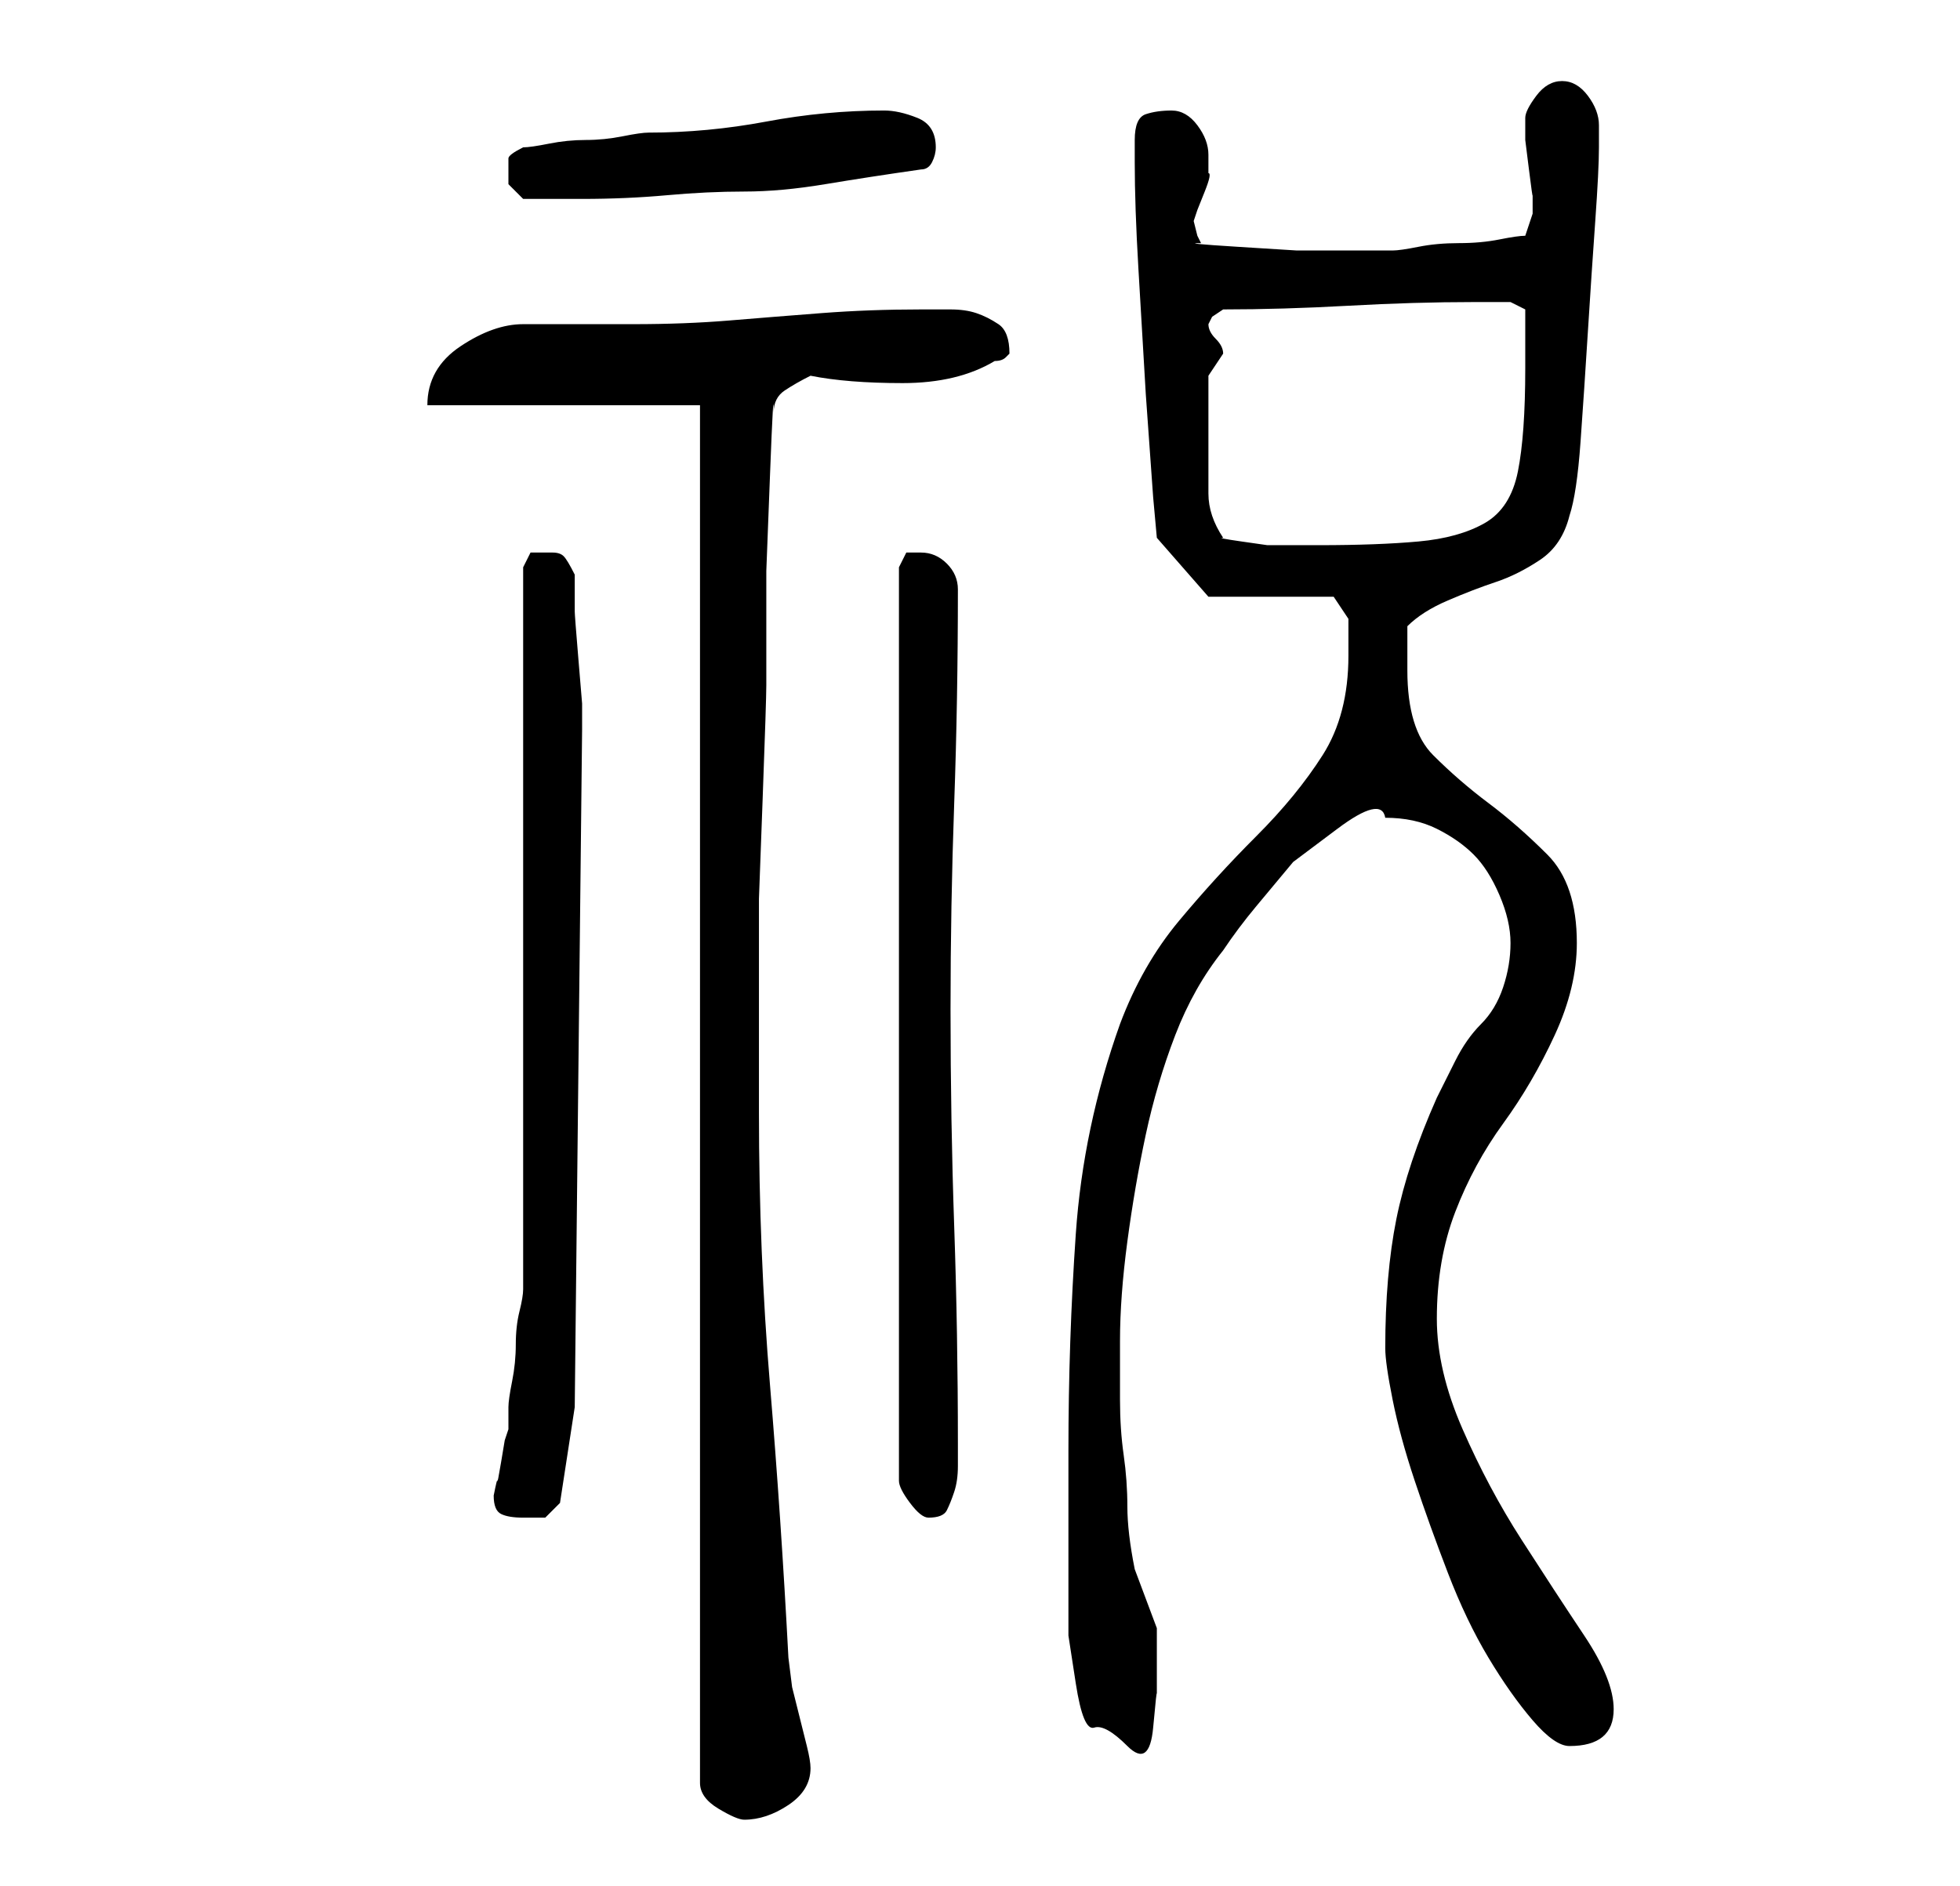 <?xml version="1.0" standalone="no"?>
<!DOCTYPE svg PUBLIC "-//W3C//DTD SVG 1.1//EN" "http://www.w3.org/Graphics/SVG/1.1/DTD/svg11.dtd" >
<svg xmlns="http://www.w3.org/2000/svg" xmlns:xlink="http://www.w3.org/1999/xlink" version="1.1" viewBox="-10 0 266 256">
   <path fill="currentColor"
d="M85 55v187q0 2 2.5 3.5t3.5 1.5q3 0 6 -2t3 -5q0 -1 -0.5 -3l-1 -4l-1 -4t-0.5 -4q-1 -19 -2.5 -37t-1.5 -37v-5v-7v-5.5v-3.5v-8t0.5 -13.5t0.5 -15.5v-15.5t0.5 -13t0.5 -8.5q0 -2 1.5 -3t3.5 -2q5 1 12.5 1t12.5 -3q1 0 1.5 -0.5l0.5 -0.5q0 -3 -1.5 -4t-3 -1.5
t-3.5 -0.5h-4q-7 0 -13.5 0.5t-12.5 1t-13 0.5h-15q-4 0 -8.5 3t-4.5 8h37zM135 197v6v6.5v5.5v3v4t1 6.5t2.5 6t4.5 2.5t3.5 -2.5t0.5 -4.5v-9t-3 -8q-1 -5 -1 -8.5t-0.5 -7t-0.5 -7.5v-8q0 -6 1 -13.5t2.5 -14.5t4 -13.5t6.5 -11.5q2 -3 4.5 -6l5 -6t6 -4.5t6.5 -1.5
q4 0 7 1.5t5 3.5t3.5 5.5t1.5 6.5t-1 6t-3 5t-3.5 5l-2.5 5q-4 9 -5.5 16.5t-1.5 17.5q0 2 1 7t3 11t4.5 12.5t5.5 11.5t6 8.5t5 3.5q6 0 6 -5q0 -4 -4 -10t-8.5 -13t-8 -15t-3.5 -15q0 -8 2.5 -14.5t6.5 -12t7 -12t3 -12.5q0 -8 -4 -12t-8 -7t-7.5 -6.5t-3.5 -11.5v-2.5
v-3.5q2 -2 5.5 -3.5t6.5 -2.5t6 -3t4 -6q1 -3 1.5 -10t1 -15t1 -15t0.5 -10v-1v-2q0 -2 -1.5 -4t-3.5 -2t-3.5 2t-1.5 3v3t0.5 4t0.5 3.5v2.5l-0.5 1.5l-0.5 1.5q-1 0 -3.5 0.5t-5.5 0.5t-5.5 0.5t-3.5 0.5h-5h-8t-8 -0.5t-5 -0.5l-0.5 -1t-0.5 -2l0.5 -1.5t1 -2.5t0.5 -2.5
v-1.5v-1q0 -2 -1.5 -4t-3.5 -2t-3.5 0.5t-1.5 3.5v3q0 6 0.5 14.5l1 17t1 14l0.5 5.5l7 8h17l2 3v2v3q0 8 -3.5 13.5t-9 11t-10.5 11.5t-8 14q-5 14 -6 28.5t-1 29.5zM57 203q0 2 1 2.5t3 0.5h3t2 -2l2 -13l1 -92v-3.5t-0.5 -6t-0.5 -6.5v-5q-1 -2 -1.5 -2.5t-1.5 -0.5h-3
t-1 2v98q0 1 -0.5 3t-0.5 4.5t-0.5 5t-0.5 3.5v1.5v1.5l-0.5 1.5t-0.5 3t-0.5 2.5t-0.5 2zM115 75h-2t-1 2v124q0 1 1.5 3t2.5 2q2 0 2.5 -1t1 -2.5t0.5 -3.5v-3q0 -15 -0.5 -29.5t-0.5 -29.5q0 -14 0.5 -28t0.5 -29q0 -2 -1.5 -3.5t-3.5 -1.5zM154 59v-4v-4l1 -1.5l1 -1.5
q0 -1 -1 -2t-1 -2l0.5 -1t1.5 -1q8 0 17 -0.5t17 -0.5h3h2l2 1v4v4q0 9 -1 14t-4.5 7t-9 2.5t-13.5 0.5h-3h-4t-3.5 -0.5t-2.5 -0.5q-2 -3 -2 -6v-8zM59 23v2t2 2h8q6 0 11.5 -0.5t10.5 -0.5t11 -1t13 -2q1 0 1.5 -1t0.5 -2q0 -3 -2.5 -4t-4.5 -1q-8 0 -16 1.5t-16 1.5
q-1 0 -3.5 0.5t-5 0.5t-5 0.5t-3.5 0.5q-2 1 -2 1.5v1.5z" />
</svg>

